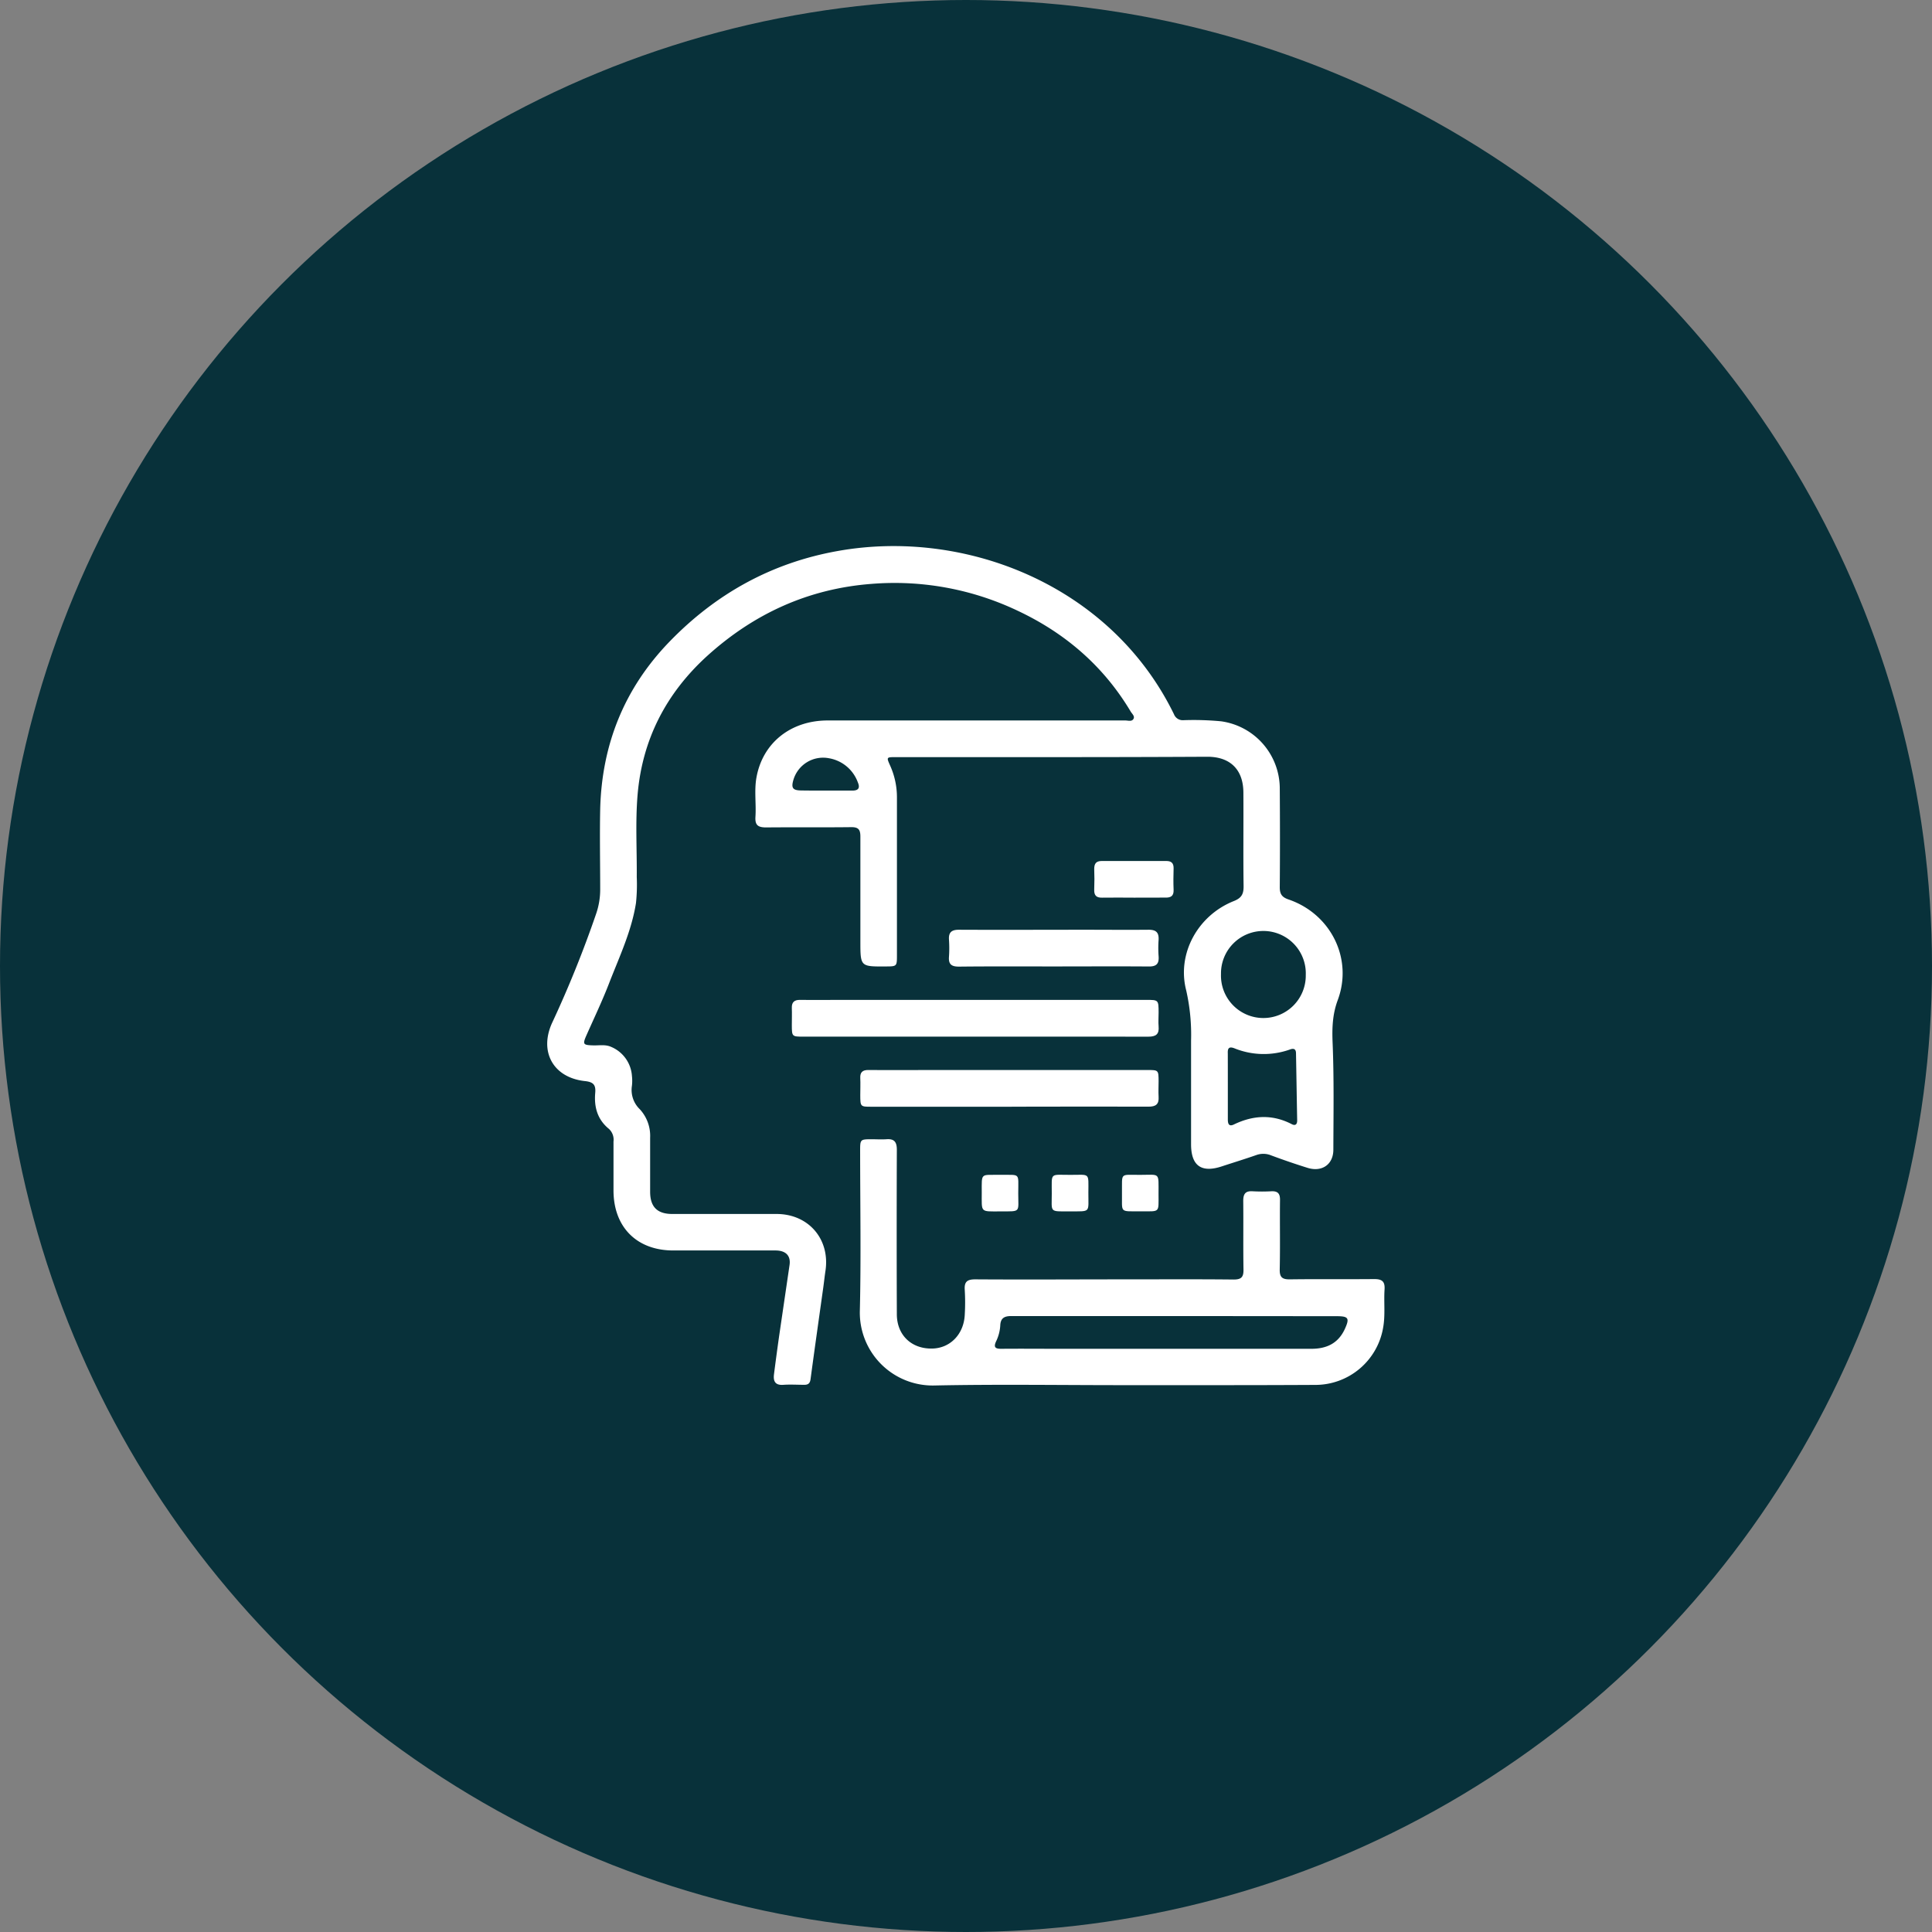 <svg xmlns="http://www.w3.org/2000/svg" viewBox="0 0 561.74 561.74"><rect x="0" y="0" width="561.74" height="561.74" fill="#808080" stroke="none"/><defs><style>.cls-1{fill:#08313a;}.cls-2{fill:#fff;}</style></defs><g id="Layer_2" data-name="Layer 2"><g id="Layer_1-2" data-name="Layer 1"><circle class="cls-1" cx="280.87" cy="280.87" r="280.87"/><path class="cls-2" d="M305.66,220.14H260.48c-2.76,0-2.76,0-1.69,2.41a22.45,22.45,0,0,1,2,9.23q0,23,0,45.89c0,3.31,0,3.32-3.29,3.33-7.34.05-7.34.05-7.34-7.32,0-10.14,0-20.29,0-30.43,0-2.05-.56-2.77-2.68-2.75-8.24.1-16.49,0-24.73.08-2.39,0-3.26-.69-3.1-3.11.24-3.79-.38-7.64.29-11.39,1.8-10.1,10-16.61,20.74-16.6l82.51,0c1.34,0,2.69,0,4,0,.82,0,1.92.42,2.4-.5.4-.77-.45-1.44-.84-2.1-7.88-13.2-19-22.78-32.85-29.3a83.27,83.27,0,0,0-42.54-7.81c-18.34,1.41-34.19,8.66-47.8,21-11.91,10.86-18.8,24.26-20.17,40.23-.68,7.95-.18,16-.25,24a50.67,50.67,0,0,1-.23,7.59c-1.28,8.07-4.74,15.42-7.67,22.93-2,5.24-4.44,10.34-6.72,15.48-1.17,2.65-1,2.87,2,2.95,1.72.05,3.49-.32,5.16.43a9.89,9.89,0,0,1,6.06,8.45,12.94,12.94,0,0,1,0,2.85,7.76,7.76,0,0,0,2.29,6.84,11.42,11.42,0,0,1,3,8.3c0,5.23,0,10.46,0,15.69,0,4.38,2.06,6.45,6.41,6.46,10.14,0,20.29,0,30.43,0,9.29.05,15.51,7.38,14.14,16.53-.25,1.64-.42,3.3-.65,4.94-1.24,8.86-2.5,17.72-3.69,26.58-.17,1.24-.73,1.63-1.85,1.62-2,0-4-.13-5.94,0-2.46.22-3.11-1-2.83-3.11q.72-5.64,1.52-11.29c1-6.82,2-13.63,3-20.45.38-2.68-1.08-4.2-4.08-4.21-9.9,0-19.81,0-29.72,0-10.61,0-17.36-6.77-17.39-17.41,0-4.76,0-9.51,0-14.27a4.28,4.28,0,0,0-1.32-3.66c-3.34-2.72-4.35-6.33-4-10.42.22-2.35-.49-3.23-3-3.49-9.25-1-13.41-8.62-9.47-17.06a321.33,321.33,0,0,0,12.71-31.5,21.59,21.59,0,0,0,1.21-7.22c0-7.77-.16-15.54,0-23.3.47-18.76,7-35.08,20.11-48.64,13.54-14,29.79-23,49-26.41,37.09-6.63,79.44,10,97.72,47.47a2.72,2.72,0,0,0,2.76,1.73,84.77,84.77,0,0,1,10.92.32,19.77,19.77,0,0,1,17.08,19.27c.07,9.67.08,19.34,0,29,0,2,.66,2.89,2.56,3.54,12.28,4.2,18.79,17.21,14.29,29.27-1.54,4.14-1.66,8.16-1.49,12.33.43,10.37.25,20.76.22,31.13,0,4.35-3.34,6.59-7.5,5.3q-5.34-1.67-10.57-3.62a6,6,0,0,0-4.36-.09c-3.29,1.15-6.63,2.17-9.94,3.26-6,2-9-.15-9-6.41,0-10.07,0-20.13,0-30.2a58,58,0,0,0-1.42-14.56c-2.75-10.65,3.38-21.79,13.85-25.95,2.27-.9,2.87-2.07,2.84-4.37-.13-9,0-18.07-.06-27.11,0-6.67-3.75-10.47-10.45-10.48C335.93,220.11,320.79,220.14,305.66,220.14Zm74,63.33a12.33,12.33,0,1,0-24.65-.26,12.33,12.33,0,1,0,24.65.26ZM357,315.77c0,3.24,0,6.48,0,9.72,0,1.29.34,2.15,1.78,1.45,5.6-2.7,11.18-3,16.81-.08,1.09.56,1.6,0,1.57-1.16-.12-6.48-.22-13-.34-19.43,0-1.14-.54-1.56-1.69-1.15a22.68,22.68,0,0,1-16.22-.32c-1.57-.61-2,0-1.92,1.48C357,309.44,357,312.61,357,315.77Zm-117-85.9c2.61,0,5.22,0,7.83,0,1.86,0,2.25-.85,1.59-2.4a10.88,10.88,0,0,0-8.36-7,9,9,0,0,0-10.36,6.24c-.71,2.37-.22,3.08,2.18,3.12S237.56,229.87,239.94,229.87Z"/><path class="cls-2" d="M326.32,402.74c-18.23,0-36.46-.28-54.68.1A21.19,21.19,0,0,1,250,381.32c.38-15.6.09-31.22.09-46.83,0-3.16.08-3.23,3.15-3.25,1.51,0,3,.1,4.52,0,2.3-.17,3,.84,3,3.07q-.09,23.9,0,47.79c0,6.06,4.23,10.11,10.24,10,5.28-.08,9.26-4.18,9.51-9.87a60.57,60.57,0,0,0,0-7.13c-.18-2.39.65-3.13,3.07-3.12,14.82.1,29.64,0,44.46,0,10.22,0,20.44-.06,30.67.05,2.21,0,2.87-.71,2.84-2.86-.11-6.66,0-13.32-.07-20,0-2,.61-2.94,2.72-2.8a49.91,49.91,0,0,0,5.47,0c1.82-.08,2.52.64,2.5,2.5-.08,6.74.07,13.48-.08,20.21-.05,2.35.77,2.93,3,2.9,8.16-.11,16.32,0,24.48-.08,2.28,0,3.14.69,3,3-.25,3.71.26,7.44-.42,11.14a20,20,0,0,1-19.73,16.63C363.73,402.77,345,402.74,326.32,402.74Zm15.26-20.09c-15.85,0-31.7,0-47.55,0-2.09,0-3.11.66-3.2,2.76a12.1,12.1,0,0,1-1.2,4.58c-.84,1.8-.17,2.2,1.55,2.18,5.54-.05,11.09,0,16.64,0q36.74,0,73.46,0c4.51,0,7.84-1.62,9.75-5.78,1.43-3.13,1.05-3.7-2.38-3.7Z"/><path class="cls-2" d="M283.44,301.41H233.53c-3.26,0-3.29-.05-3.3-3.34,0-1.67.06-3.33,0-5s.72-2.38,2.43-2.35c4.19.06,8.39,0,12.59,0h87.95c3.65,0,3.66,0,3.67,3.7,0,1.34-.11,2.7,0,4,.21,2.32-.8,3-3,3C317,301.38,300.24,301.41,283.44,301.41Z"/><path class="cls-2" d="M293.32,321.79h-39.9c-3.25,0-3.27,0-3.29-3.35,0-1.66.08-3.33,0-5s.66-2.35,2.37-2.33c6.73.06,13.46,0,20.19,0h60.81c3.33,0,3.35,0,3.37,3.26,0,1.51-.09,3,0,4.51.15,2.19-.81,2.9-2.93,2.89-11.56-.06-23.12,0-34.68,0Z"/><path class="cls-2" d="M306.37,281c-9.19,0-18.37-.05-27.56.05-2.17,0-3.05-.68-2.89-2.85a36.13,36.13,0,0,0,0-5c-.14-2.2.84-2.88,2.95-2.87,12.28.06,24.55,0,36.82,0,6.1,0,12.19.06,18.29,0,2.16,0,3,.79,2.89,2.93a32.74,32.74,0,0,0,0,4.75c.17,2.23-.63,3.06-3,3C324.74,280.94,315.55,281,306.37,281Z"/><path class="cls-2" d="M329.76,261c-3.09,0-6.18-.06-9.27,0-1.77.05-2.41-.69-2.34-2.4.08-2,.08-4,0-5.94,0-1.59.57-2.32,2.21-2.32,6.25,0,12.51,0,18.77,0,1.5,0,2.14.67,2.1,2.18-.06,2-.09,4.12,0,6.17.08,1.81-.77,2.34-2.44,2.29C335.78,261,332.77,261,329.76,261Z"/><path class="cls-2" d="M311,352.22c-6,0-5.19.37-5.19-5.23,0-6.22-.66-5.38,5.44-5.39,5.75,0,5.22-.77,5.2,5.17S317.27,352.18,311,352.22Z"/><path class="cls-2" d="M326.22,346.8c.07-5.9-.71-5.21,5.13-5.2,6.1,0,5.48-.92,5.5,5.6,0,5.45.49,5-4.94,5h-.23C325.34,352.18,326.31,352.75,326.22,346.8Z"/><path class="cls-2" d="M290.68,341.58c6.15.11,5.38-.83,5.38,5.41,0,5.6.87,5.21-5.15,5.23s-5.45.41-5.46-5.49S285.08,341.68,290.68,341.58Z"/></g></g></svg>